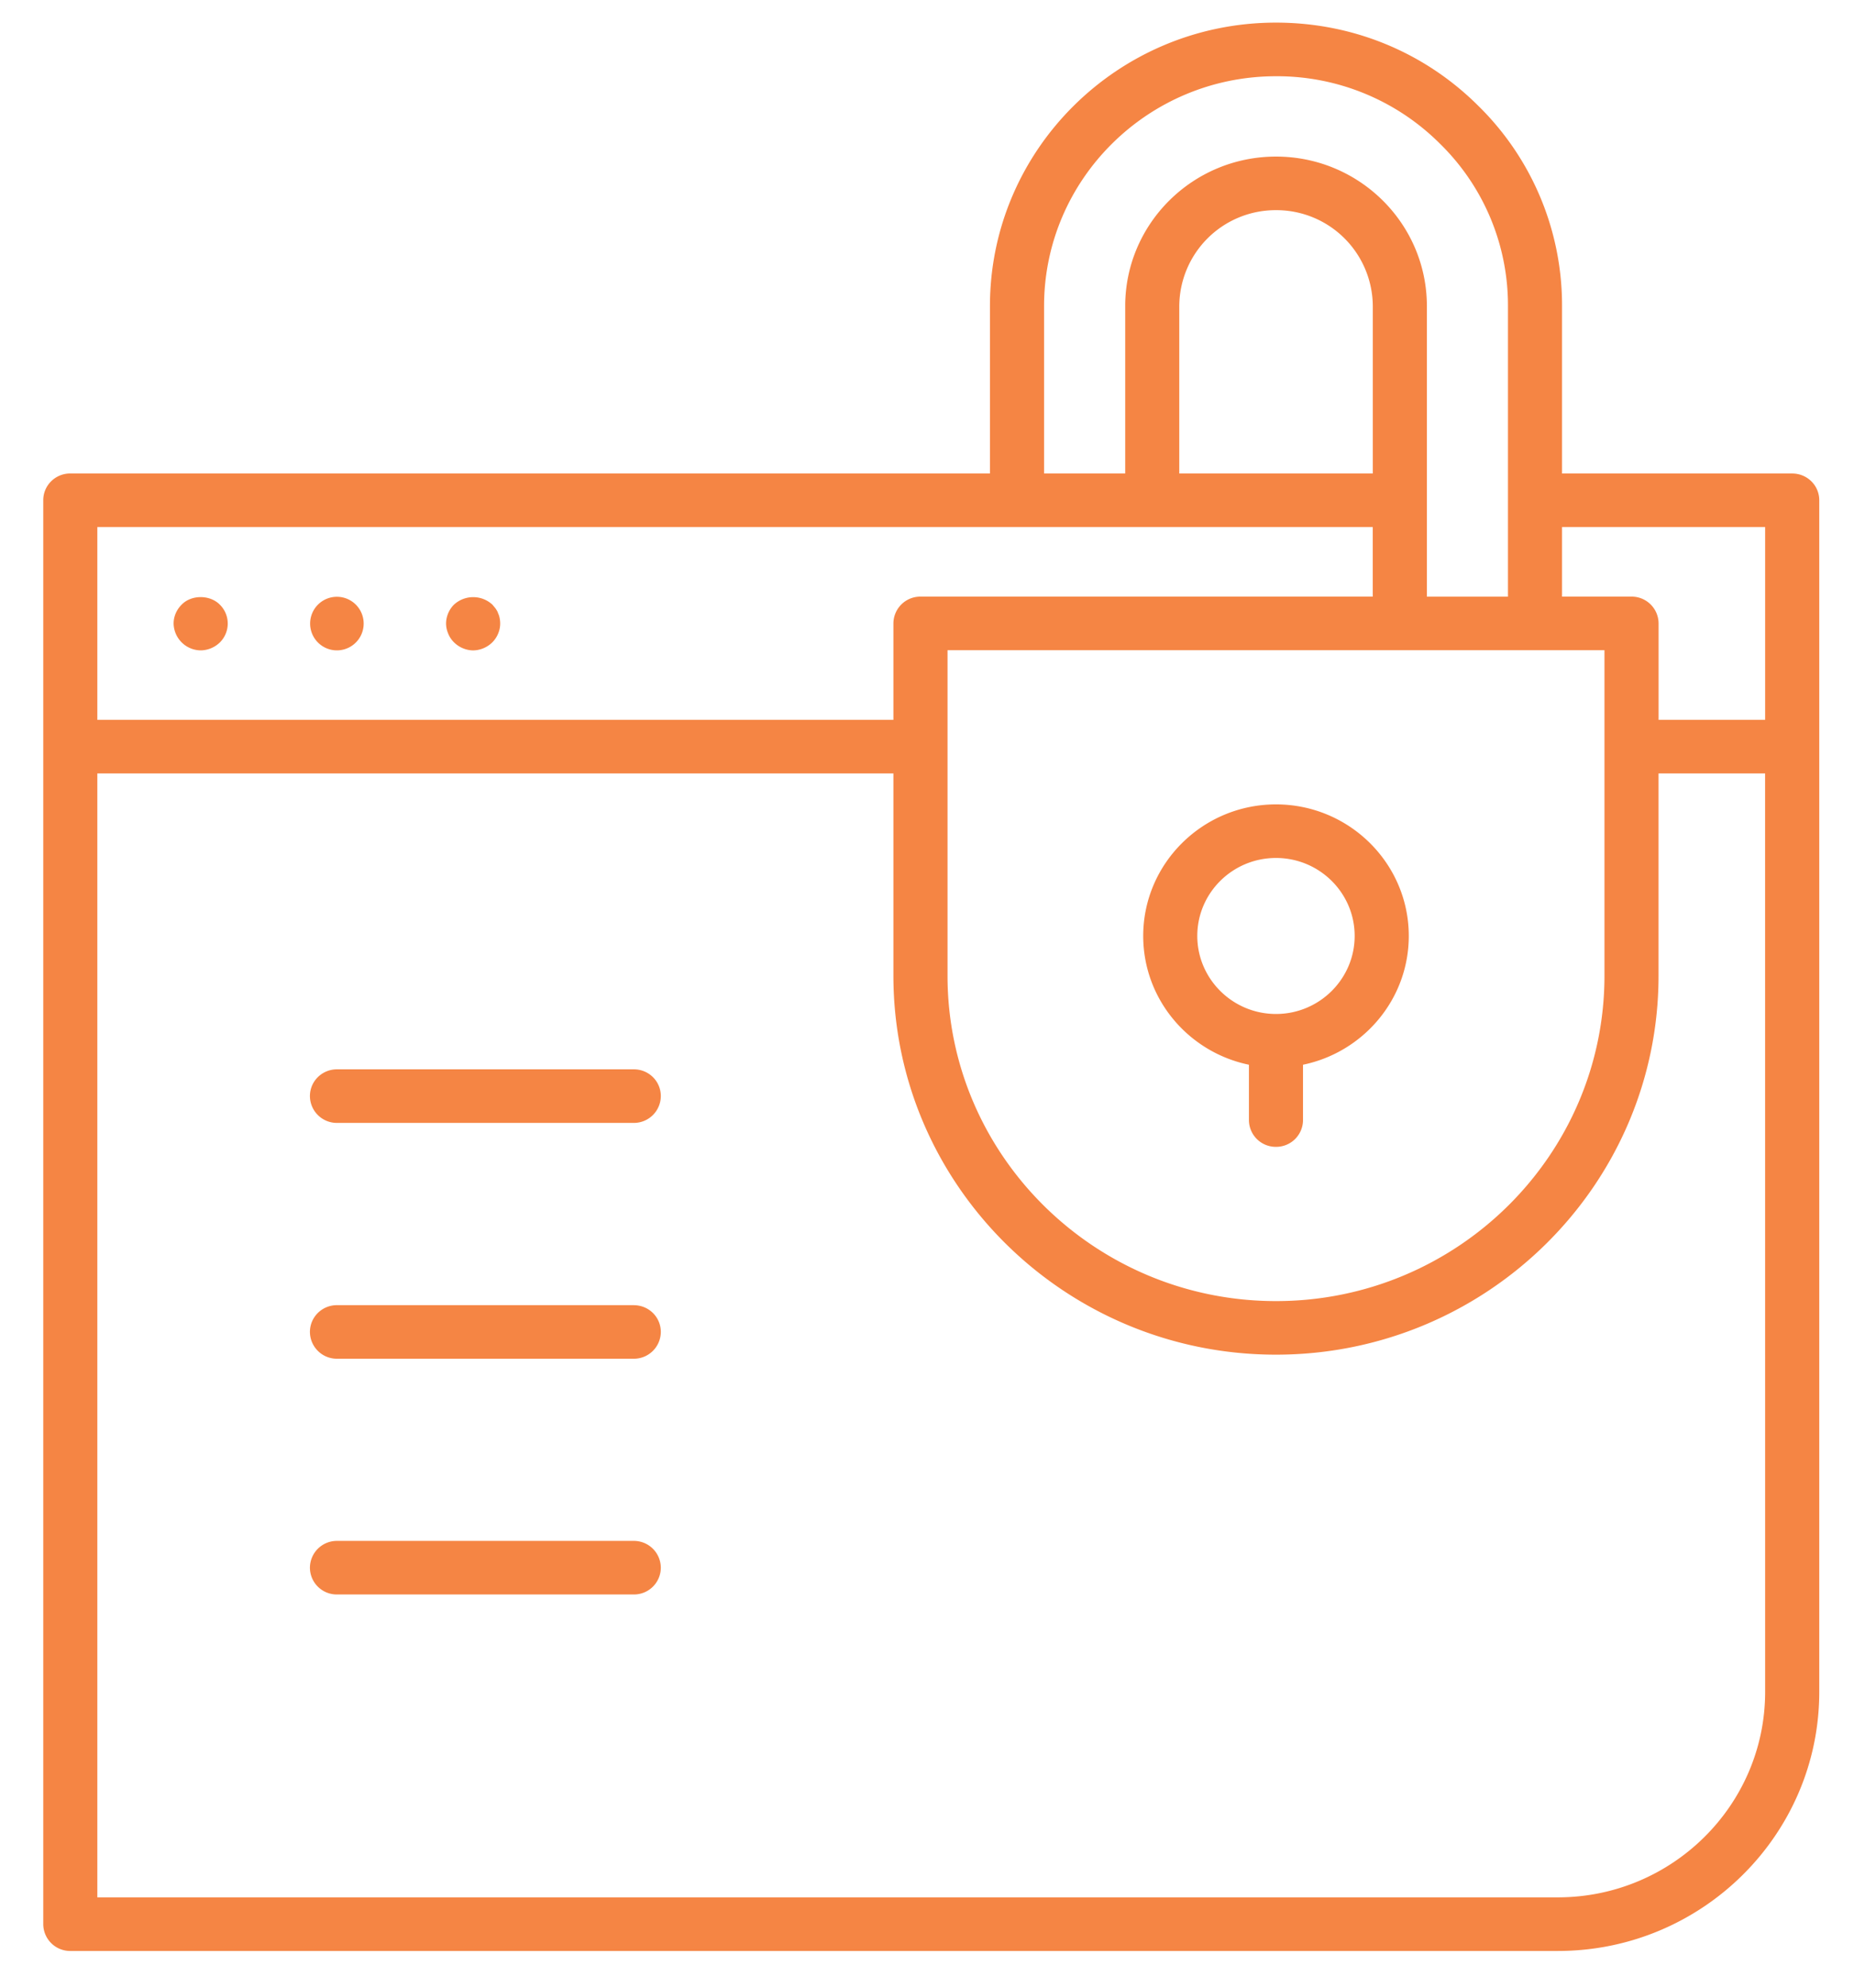 <svg xmlns="http://www.w3.org/2000/svg" width="42" height="45" viewBox="0 0 42 45"><path fill="#F58544" fill-rule="nonzero" d="M4.117 13.687c.22-.225.636-.225.861 0a.601.601 0 0 1 0 .86.632.632 0 0 1-.433.177.62.62 0 0 1-.612-.606c0-.164.067-.315.184-.431zm3.515-.176a.606.606 0 1 1 0 1.213.606.606 0 1 1 0-1.213zm3.65.37a.41.41 0 0 1 .037.114.59.59 0 0 1-.036.353.602.602 0 0 1-.13.194.634.634 0 0 1-.435.183.629.629 0 0 1-.433-.183.566.566 0 0 1-.13-.194.593.593 0 0 1-.05-.23c0-.163.07-.322.18-.43a.643.643 0 0 1 .869 0c.024.03.05.058.074.09.024.037.043.065.055.103zM40.6 10.72c.34 0 .613.27.613.606v26.978c0 3.233-2.656 5.865-5.922 5.865H1.593a.61.61 0 0 1-.613-.606V11.325c0-.336.273-.606.613-.606h20.833v-3.79c0-3.539 2.905-6.417 6.48-6.417 1.735 0 3.362.668 4.582 1.883a6.324 6.324 0 0 1 1.898 4.534v3.79h5.213zm-8.889 4H21.465v7.37c0 4.062 3.338 7.366 7.441 7.366s7.441-3.304 7.441-7.366v-7.37H31.71zm-.612-4v-3.79a2.184 2.184 0 0 0-2.192-2.172 2.184 2.184 0 0 0-2.192 2.172v3.79h4.384zm-7.447-3.79v3.79h1.838v-3.79c0-1.867 1.531-3.385 3.417-3.385 1.885 0 3.417 1.518 3.417 3.385v6.578h1.837V6.93a5.114 5.114 0 0 0-1.54-3.676 5.221 5.221 0 0 0-3.714-1.528c-2.898 0-5.255 2.335-5.255 5.204zM2.205 11.932v4.365h18.034v-2.184a.61.61 0 0 1 .613-.606h10.246v-1.575H2.205zm37.782 26.371l-.001-20.793h-2.414v4.579c0 4.73-3.886 8.58-8.667 8.58-4.78 0-8.666-3.85-8.666-8.58V17.51H2.205v25.445H35.29c2.589 0 4.697-2.087 4.697-4.652zm0-22.006v-4.365h-4.601v1.575h1.574a.61.61 0 0 1 .613.606v2.184h2.414zm-11.694 7.808c-1.366-.282-2.395-1.48-2.395-2.916 0-1.642 1.35-2.978 3.008-2.978s3.008 1.336 3.008 2.978c0 1.435-1.03 2.634-2.396 2.916v1.253a.608.608 0 0 1-.612.606.608.608 0 0 1-.613-.606v-1.253zm.613-4.681c-.984 0-1.783.791-1.783 1.765 0 .973.8 1.767 1.783 1.767.983 0 1.782-.794 1.782-1.767 0-.974-.799-1.765-1.782-1.765zm-14.548 4.785c.34 0 .612.27.612.606a.61.61 0 0 1-.612.607H7.634a.61.61 0 0 1-.613-.607c0-.336.273-.606.613-.606h6.724zm0 5.34c.34 0 .612.27.612.606a.61.61 0 0 1-.612.606H7.634a.61.61 0 0 1-.613-.606c0-.337.273-.607.613-.607h6.724zm0 5.336a.61.61 0 0 1 .612.607.608.608 0 0 1-.612.606H7.634a.608.608 0 0 1-.613-.606.61.61 0 0 1 .613-.607h6.724z"/></svg>
